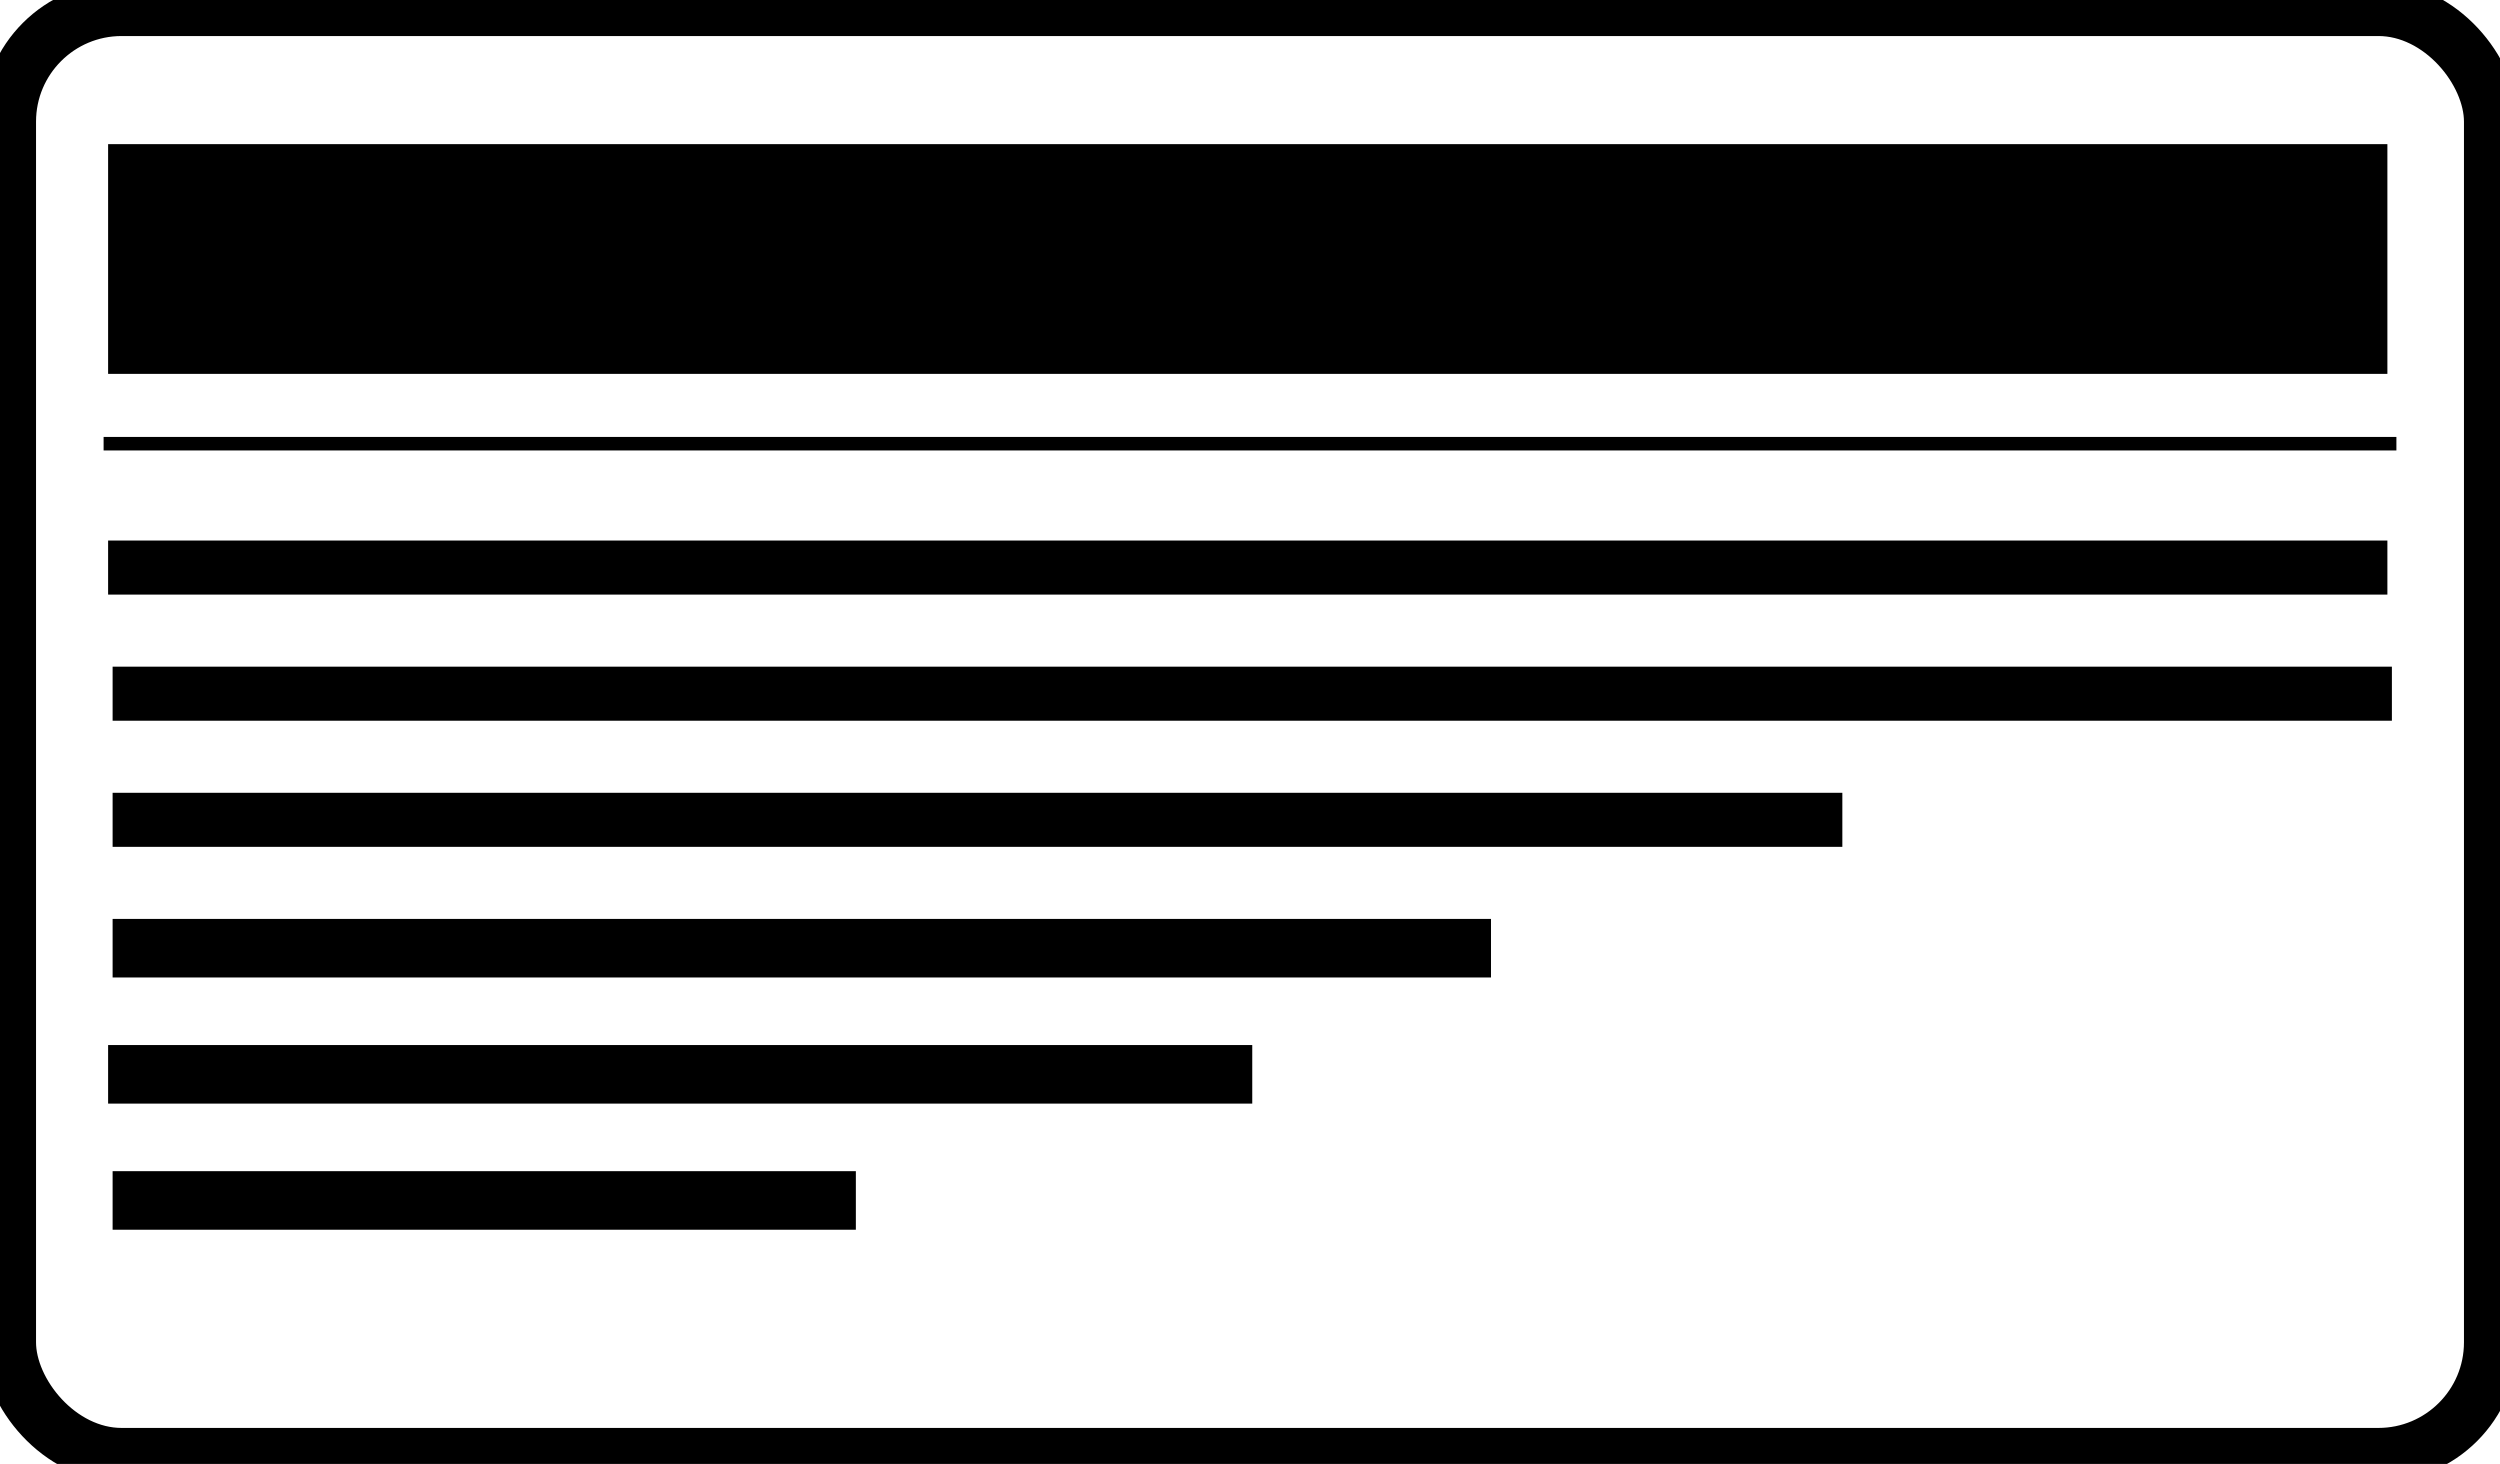 <?xml version="1.0" encoding="UTF-8"?>
<svg width="555px" height="325px" viewBox="0 0 555 325" version="1.1" xmlns="http://www.w3.org/2000/svg" xmlns:xlink="http://www.w3.org/1999/xlink">
    <g id="Page-1" stroke="none" stroke-width="1" fill="none" fill-rule="evenodd">
        <g id="Group">
            <rect id="Rectangle" stroke="currentColor" stroke-width="12" x="2" y="2" width="551" height="321" rx="25"></rect>
            <rect id="Rectangle" fill="currentColor" x="24" y="32" width="506" height="51"></rect>
            <rect id="Rectangle" fill="currentColor" x="24" y="120" width="506" height="12"></rect>
            <rect id="Rectangle" fill="currentColor" x="25" y="148" width="506" height="12"></rect>
            <rect id="Rectangle" fill="currentColor" x="25" y="176" width="384" height="12"></rect>
            <rect id="Rectangle" fill="currentColor" x="25" y="204" width="306" height="13"></rect>
            <rect id="Rectangle" fill="currentColor" x="24" y="232" width="254" height="13"></rect>
            <rect id="Rectangle" fill="currentColor" x="25" y="260" width="165" height="13"></rect>
            <line x1="24.5" y1="98.5" x2="530.5" y2="98.5" id="Line" stroke="currentColor" stroke-width="3" stroke-linecap="square"></line>
        </g>
    </g>
</svg>
